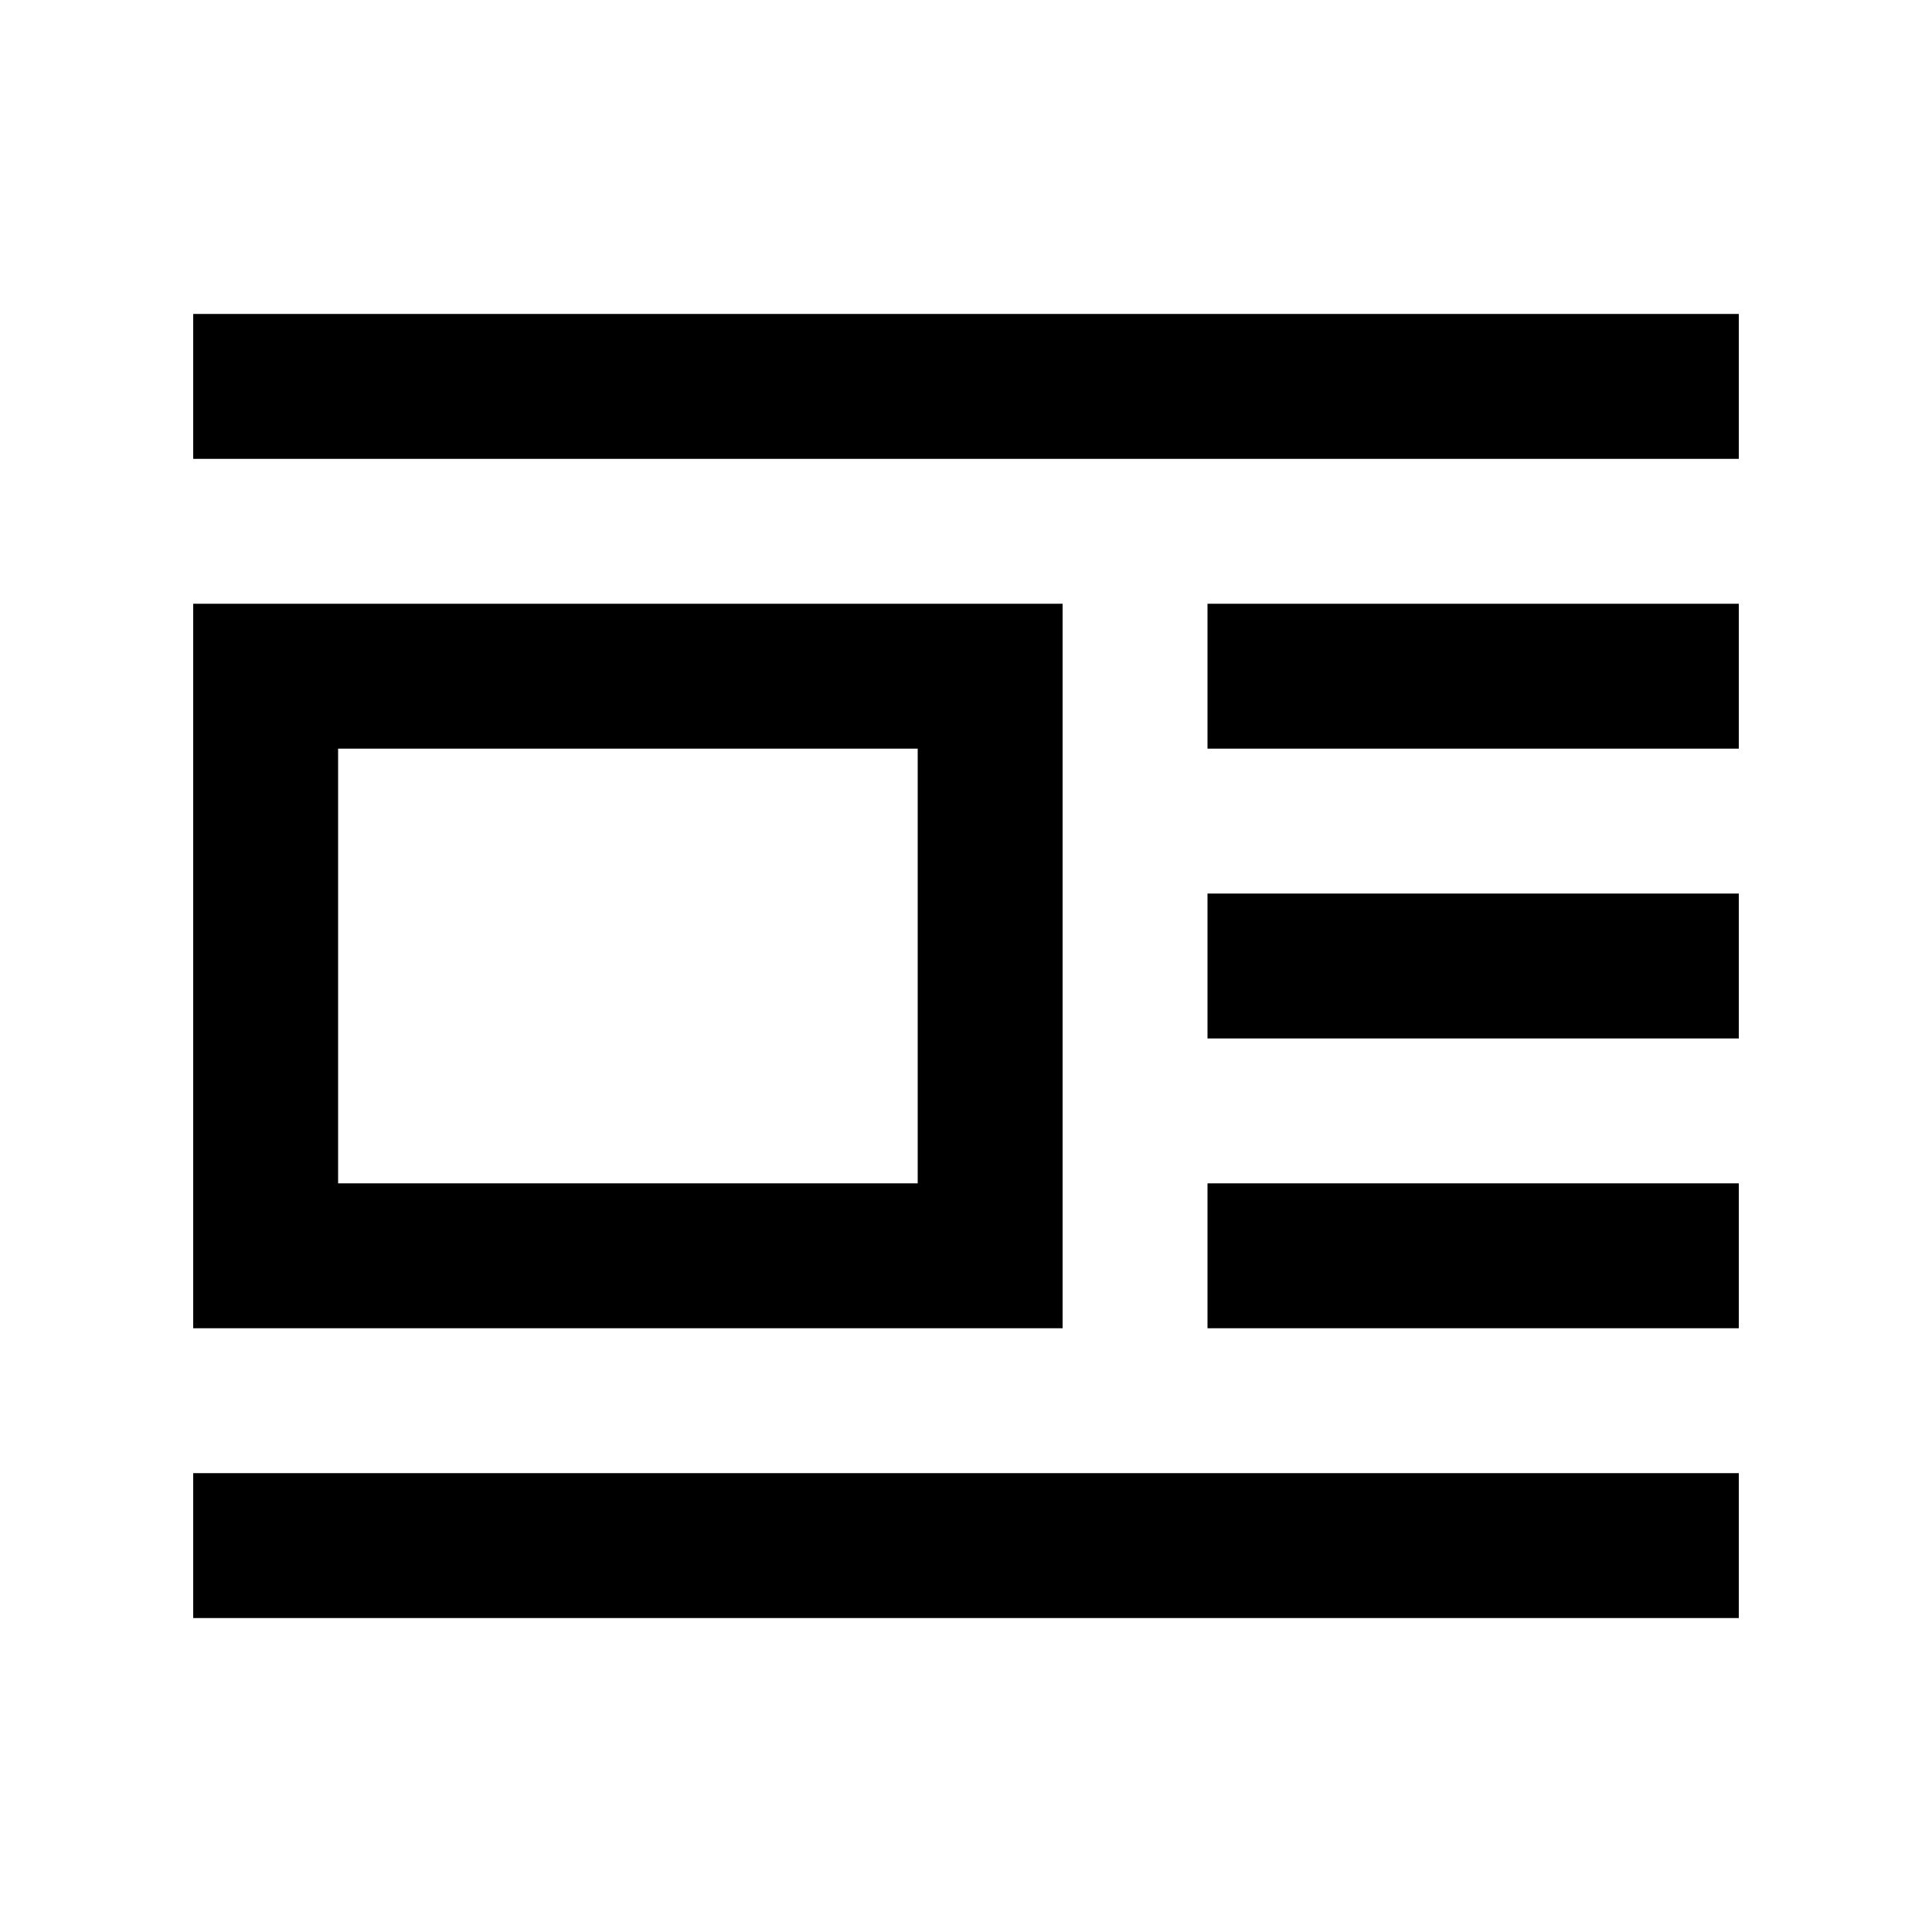<svg width="20" height="20" xmlns="http://www.w3.org/2000/svg"><path d="M2 3.25h16v1.5H2zM12.5 6.25H18v1.5h-5.5zM12.5 9.25H18v1.5h-5.5zM12.5 12.25H18v1.5h-5.5zM2 15.25h16v1.5H2z"/><path stroke="#000" fill="none" stroke-width="1.5" d="M2.75 7h7.5v6h-7.5z"/></svg>
